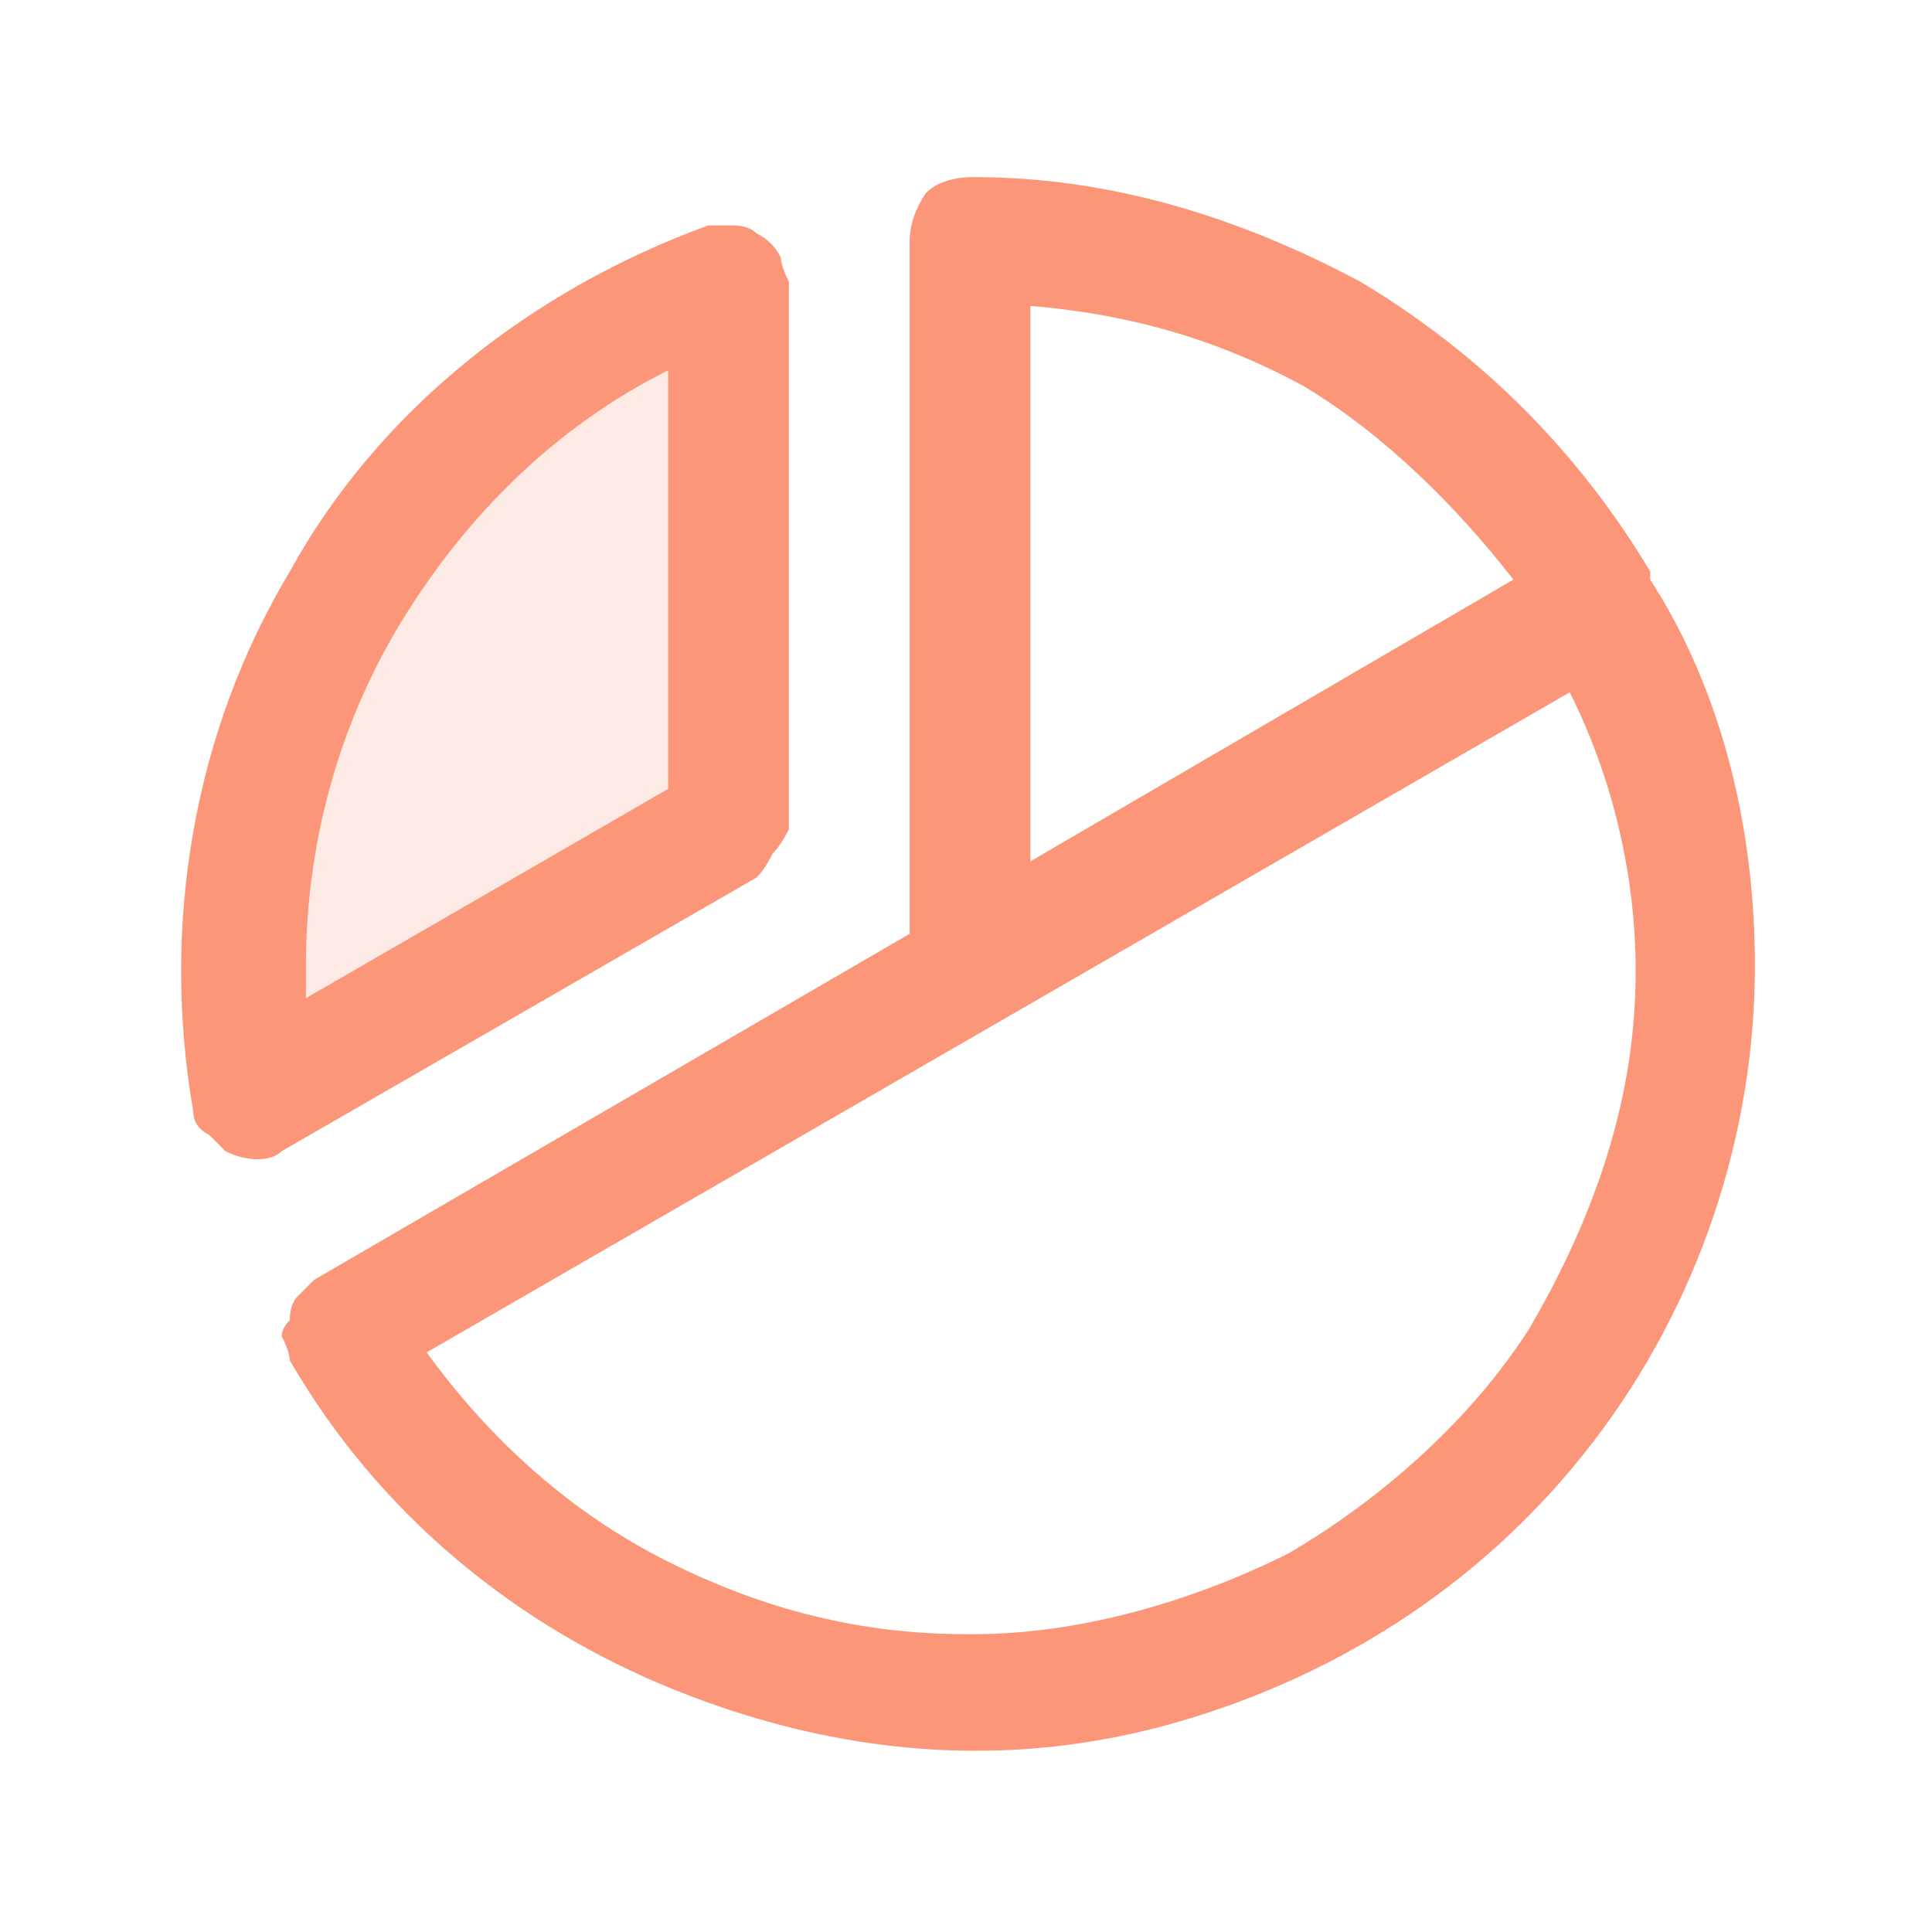 <svg version="1.2" xmlns="http://www.w3.org/2000/svg" viewBox="0 0 24 24" width="24" height="24">
	<title>icon-chart</title>
	<style>
		.s0 { opacity: .2;fill: #fb9778 } 
		.s1 { fill: #fb9778 } 
	</style>
	<path class="s0" d="m9 3.5v6.8l-5.9 3.3c-0.3-2.1 0-4.2 1.1-6.1 1.1-1.9 2.8-3.3 4.8-4z"/>
	<path class="s1" d="m9.4 10.9q0.1-0.1 0.2-0.3 0.1-0.1 0.2-0.3v-6.8q-0.1-0.2-0.1-0.3-0.1-0.2-0.3-0.3-0.1-0.1-0.3-0.1-0.2 0-0.3 0c-2.2 0.8-4.1 2.3-5.2 4.3-1.2 2-1.6 4.4-1.2 6.7q0 0.2 0.2 0.3 0.1 0.1 0.2 0.2 0.2 0.1 0.4 0.1 0.2 0 0.3-0.1zm11.1-3.7q0-0.1 0-0.1 0 0 0 0c-0.9-1.5-2.1-2.7-3.6-3.6-1.5-0.8-3.1-1.3-4.8-1.3q-0.4 0-0.6 0.2-0.2 0.3-0.2 0.6v8.6l-7.4 4.3q-0.1 0.1-0.2 0.2-0.1 0.1-0.1 0.3-0.1 0.1-0.1 0.2 0.1 0.2 0.1 0.3c1.1 1.9 2.8 3.3 4.8 4.1 2 0.8 4.1 1 6.2 0.4 2.1-0.6 3.9-1.8 5.2-3.5 1.3-1.7 2-3.8 2-5.9 0-1.7-0.4-3.4-1.3-4.8zm-12.2-2.6v5.2l-4.5 2.6q0-0.2 0-0.4c0-1.5 0.4-3 1.2-4.3 0.8-1.3 1.9-2.4 3.3-3.1zm4.5-0.8c1.2 0.1 2.3 0.4 3.4 1 1 0.6 1.9 1.5 2.6 2.4l-6 3.5zm-0.8 16.5c-1.3 0-2.5-0.3-3.7-0.9-1.2-0.6-2.2-1.5-3-2.6l7.1-4.1 7.1-4.1c0.6 1.2 0.9 2.6 0.8 4-0.1 1.4-0.6 2.7-1.3 3.9-0.7 1.1-1.8 2.1-3 2.8-1.2 0.6-2.6 1-3.9 1z"/>
</svg>